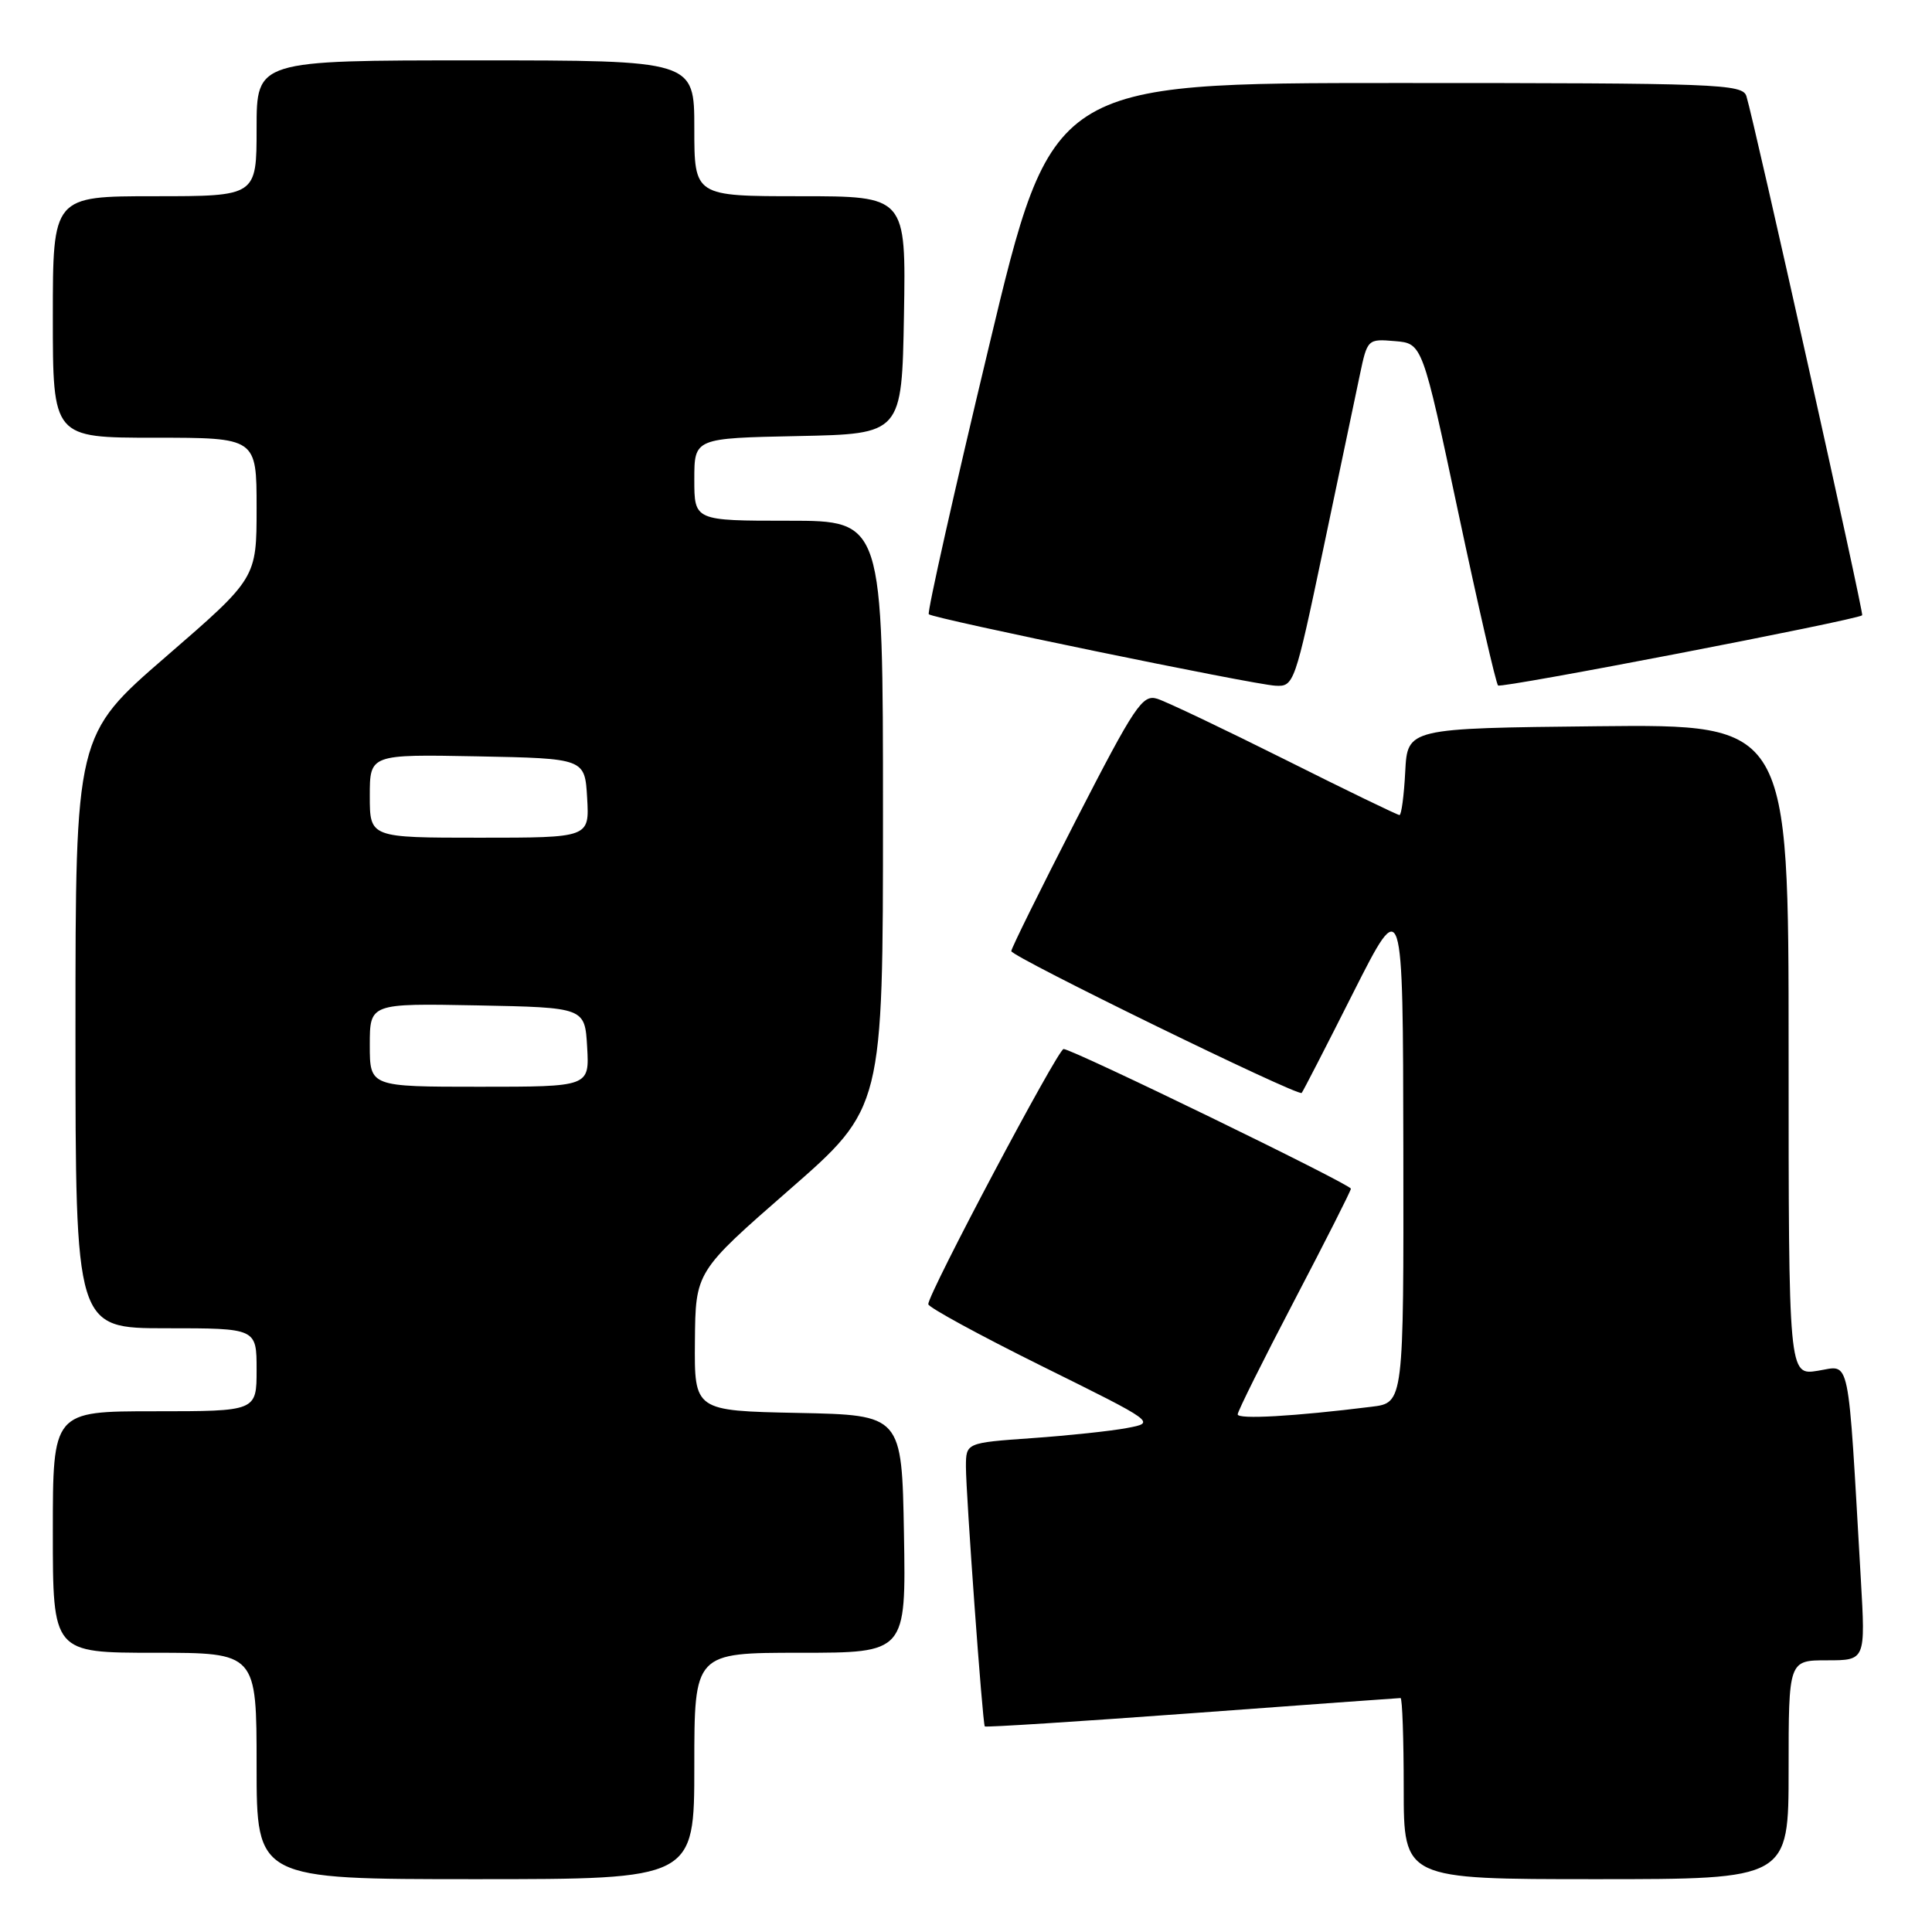 <?xml version="1.0" encoding="UTF-8" standalone="no"?>
<!DOCTYPE svg PUBLIC "-//W3C//DTD SVG 1.1//EN" "http://www.w3.org/Graphics/SVG/1.1/DTD/svg11.dtd" >
<svg xmlns="http://www.w3.org/2000/svg" xmlns:xlink="http://www.w3.org/1999/xlink" version="1.1" viewBox="0 0 256 256">
 <g >
 <path fill="currentColor"
d=" M 92.00 234.00 C 92.00 219.00 92.00 219.00 106.03 219.00 C 120.05 219.00 120.05 219.00 119.78 203.25 C 119.50 187.50 119.50 187.50 105.75 187.22 C 92.00 186.94 92.00 186.94 92.08 177.72 C 92.16 168.50 92.16 168.50 104.58 157.66 C 117.00 146.81 117.00 146.81 117.00 107.91 C 117.00 69.00 117.00 69.00 104.50 69.00 C 92.00 69.00 92.00 69.00 92.00 63.53 C 92.00 58.06 92.00 58.06 105.75 57.78 C 119.50 57.50 119.50 57.50 119.78 41.75 C 120.05 26.00 120.05 26.00 106.03 26.00 C 92.00 26.00 92.00 26.00 92.00 17.00 C 92.00 8.00 92.00 8.00 63.00 8.00 C 34.00 8.00 34.00 8.00 34.00 17.00 C 34.00 26.00 34.00 26.00 20.50 26.00 C 7.00 26.00 7.00 26.00 7.00 42.00 C 7.00 58.00 7.00 58.00 20.50 58.00 C 34.00 58.00 34.00 58.00 34.00 67.31 C 34.00 76.61 34.00 76.61 22.00 87.00 C 10.00 97.39 10.00 97.39 10.00 136.69 C 10.00 176.00 10.00 176.00 22.00 176.00 C 34.00 176.00 34.00 176.00 34.00 181.50 C 34.00 187.00 34.00 187.00 20.50 187.00 C 7.00 187.00 7.00 187.00 7.00 203.00 C 7.00 219.00 7.00 219.00 20.50 219.00 C 34.00 219.00 34.00 219.00 34.00 234.00 C 34.00 249.00 34.00 249.00 63.00 249.00 C 92.00 249.00 92.00 249.00 92.00 234.00 Z  M 237.00 234.50 C 237.00 220.00 237.00 220.00 242.10 220.00 C 247.19 220.00 247.19 220.00 246.57 209.25 C 244.81 178.82 245.25 180.94 240.89 181.63 C 237.00 182.26 237.00 182.26 237.00 139.11 C 237.00 95.97 237.00 95.97 211.75 96.23 C 186.50 96.50 186.50 96.50 186.20 102.25 C 186.04 105.41 185.69 108.00 185.44 108.00 C 185.18 108.00 178.34 104.69 170.24 100.63 C 162.13 96.58 154.53 92.96 153.34 92.59 C 151.38 91.98 150.38 93.48 142.59 108.64 C 137.87 117.84 134.00 125.66 134.00 126.03 C 134.00 126.76 172.02 145.33 172.48 144.82 C 172.64 144.65 175.73 138.65 179.33 131.50 C 185.90 118.50 185.90 118.50 185.95 152.19 C 186.00 185.88 186.00 185.88 181.75 186.40 C 171.49 187.68 164.00 188.10 164.00 187.41 C 164.00 187.00 167.38 180.22 171.50 172.34 C 175.62 164.46 179.00 157.79 179.00 157.51 C 179.00 156.94 142.10 139.00 140.93 139.00 C 140.18 139.00 123.00 171.39 123.00 172.81 C 123.00 173.22 129.79 176.92 138.08 181.03 C 153.17 188.50 153.17 188.50 149.33 189.22 C 147.23 189.62 141.56 190.22 136.75 190.56 C 128.00 191.18 128.00 191.18 127.99 194.34 C 127.99 197.93 130.19 228.36 130.49 228.76 C 130.59 228.90 142.94 228.11 157.92 227.01 C 172.91 225.90 185.36 225.00 185.58 225.00 C 185.81 225.00 186.00 230.40 186.00 237.00 C 186.00 249.00 186.00 249.00 211.50 249.00 C 237.00 249.00 237.00 249.00 237.00 234.50 Z  M 175.34 72.75 C 177.45 62.71 179.63 52.34 180.18 49.70 C 181.18 44.94 181.22 44.89 184.83 45.20 C 188.47 45.50 188.47 45.50 193.23 67.91 C 195.85 80.24 198.22 90.55 198.50 90.83 C 198.91 91.24 245.90 82.18 246.75 81.53 C 247.00 81.34 232.44 16.04 231.41 12.75 C 230.90 11.12 227.81 11.00 185.12 11.00 C 139.38 11.00 139.38 11.00 131.02 45.99 C 126.41 65.24 122.84 81.16 123.07 81.39 C 123.68 81.97 166.01 90.70 169.00 90.86 C 171.45 91.00 171.58 90.63 175.34 72.75 Z  M 49.00 138.47 C 49.00 132.95 49.00 132.95 63.25 133.22 C 77.50 133.50 77.50 133.50 77.80 138.75 C 78.10 144.00 78.10 144.00 63.55 144.00 C 49.00 144.00 49.00 144.00 49.00 138.47 Z  M 49.00 105.47 C 49.00 99.95 49.00 99.95 63.25 100.22 C 77.50 100.50 77.50 100.50 77.80 105.75 C 78.10 111.00 78.10 111.00 63.55 111.00 C 49.00 111.00 49.00 111.00 49.00 105.47 Z "/>
</g>
</svg>
